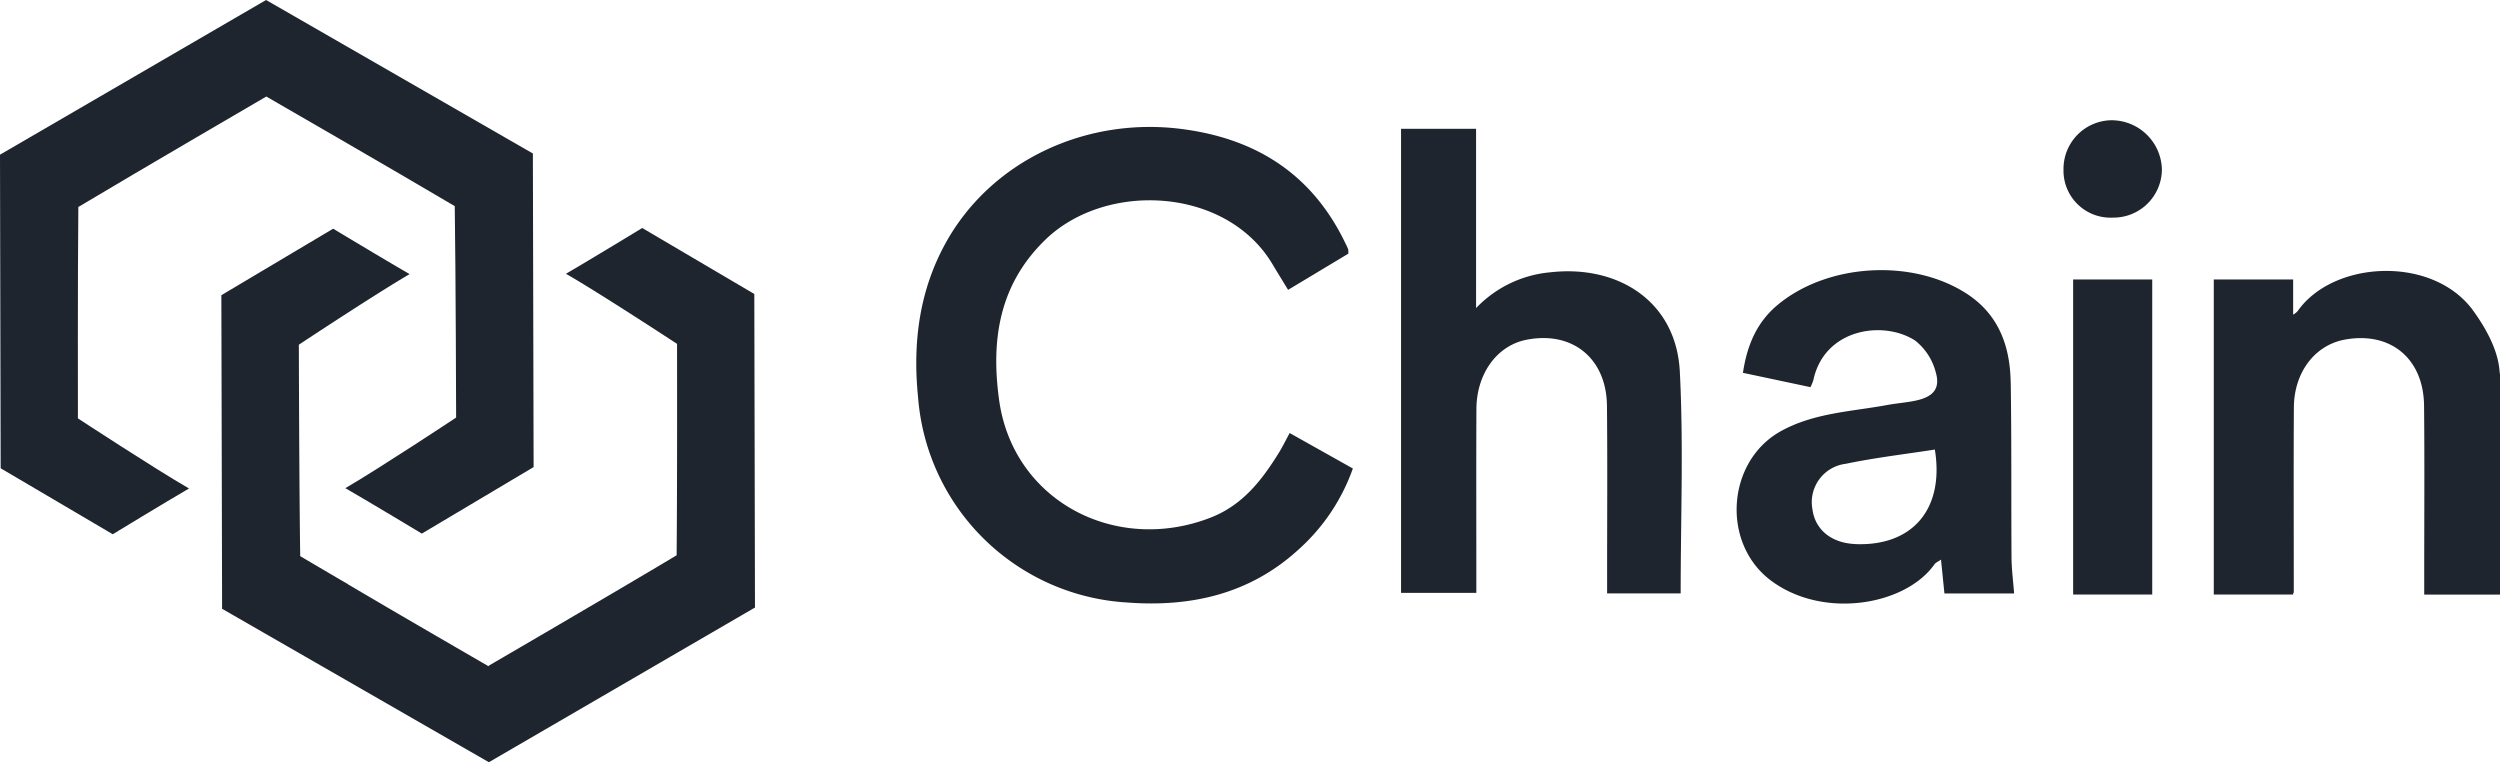 <svg data-name="Group 564" xmlns="http://www.w3.org/2000/svg" width="315.708" height="96.258" viewBox="0 0 315.708 96.258">
    <defs>
        <clipPath id="pjs6xgpx0a">
            <path data-name="Rectangle 888" style="fill:none" d="M0 0h315.708v96.258H0z"/>
        </clipPath>
    </defs>
    <g data-name="Group 563" style="clip-path:url(#pjs6xgpx0a)">
        <path data-name="Path 4909" d="M9.894 26.138C17.7 21.469 33.63 12.19 33.63 12.19S49.6 21.4 57.428 26.032c.129 8.578.173 26.7.173 26.7s-9.686 6.413-13.99 8.915c3.2 1.844 9.657 5.737 9.657 5.737l14.118-8.4-.093-39.6L33.6 0 0 19.534l.083 39.6 14.155 8.333s6.435-3.921 9.631-5.78c-4.315-2.487-14.03-8.853-14.03-8.853s-.036-18.117.055-26.7" style="fill:#1f252e"/>
        <path data-name="Path 4910" d="m119.67 62.269-14.155-8.333s-6.435 3.921-9.631 5.78c4.314 2.483 14.029 8.853 14.029 8.853s.036 18.117-.055 26.7c-7.8 4.67-23.736 13.948-23.736 13.948v.072c-5.356-3.1-13.044-7.56-17.766-10.358v-.014a1066.3 1066.3 0 0 1-6.031-3.541c-.129-8.578-.173-26.7-.173-26.7l.047-.031c.494-.327 9.754-6.45 13.943-8.885-3.2-1.844-9.657-5.736-9.657-5.736l-14.118 8.4.093 39.6 6.031 3.47L86.15 121.4l33.509-19.479.094-.055z" transform="translate(-24.413 -25.144)" style="fill:#1f252e"/>
        <path data-name="Path 4911" d="M556.184 68.742c-5.285-6.637-17.479-5.876-21.888.42a2.151 2.151 0 0 1-.572.452v-4.44H523.7v39.788h10.028v-.214h.075v-2.224c0-7.065-.03-14.13.013-21.194.028-4.442 2.648-7.863 6.421-8.561 5.76-1.066 9.958 2.367 10.019 8.344.073 7.126.019 14.254.02 21.382v2.469h9.575v-27.79c-.149-.531.148-3.337-3.663-8.432" transform="translate(-244.138 -29.879)" style="fill:#1f252e"/>
        <path data-name="Path 4912" d="M262.58 71.127c-2.161 3.5-4.6 6.666-8.662 8.245-11.949 4.645-24.936-2.077-26.7-14.874-1.046-7.582.007-14.566 5.842-20.224 7.655-7.422 22.862-6.664 28.675 3.078.626 1.048 1.268 2.087 1.978 3.253l7.6-4.566a2.2 2.2 0 0 0-.006-.539 7.429 7.429 0 0 0-.309-.678c-4.151-8.732-11.207-13.3-20.69-14.527-12.121-1.573-24 4-29.74 14.219-3.426 6.1-4.278 12.751-3.585 19.626a28.134 28.134 0 0 0 26.411 25.947c8.056.61 15.494-1.069 21.631-6.682a24.812 24.812 0 0 0 6.868-10.241l-7.982-4.479c-.5.924-.878 1.706-1.331 2.44" transform="translate(-101.049 -14.001)" style="fill:#1f252e"/>
        <path data-name="Path 4913" d="M350.142 48.607a14.776 14.776 0 0 0-9.227 4.506V30.475h-9.476v58.6h9.509v-2.208c0-7-.023-14.01.01-21.015.022-4.461 2.591-7.98 6.265-8.726 5.812-1.179 10.16 2.3 10.22 8.326.072 7.13.019 14.26.02 21.39v2.3h9.288c0-9.415.37-18.732-.106-28.006-.463-9-7.963-13.562-16.5-12.525" transform="translate(-154.511 -14.207)" style="fill:#1f252e"/>
        <path data-name="Path 4914" d="M445.433 78.066c-.07-4.588-1.527-8.612-5.629-11.237-6.9-4.416-17.546-3.755-23.819 1.483-2.631 2.2-3.849 5.115-4.36 8.562l8.528 1.809a6.389 6.389 0 0 0 .36-.877c1.385-6.512 8.816-7.615 12.856-5.008a7.48 7.48 0 0 1 2.616 4.053c.572 1.993-.322 3.02-2.383 3.494-1.218.28-2.481.356-3.712.584-4.538.841-9.238.985-13.432 3.286-6.885 3.776-7.618 14.163-1.3 18.89 6.586 4.93 16.987 3.154 20.659-2.059.146-.207.432-.315.819-.586l.432 4.275h8.8c-.125-1.667-.317-3.1-.327-4.526-.05-7.381.016-14.762-.1-22.141M425.868 98.5c-3.05-.114-5.13-1.79-5.468-4.406a4.879 4.879 0 0 1 4.2-5.731c3.719-.775 7.506-1.218 11.259-1.8 1.221 7.5-2.81 12.209-9.991 11.941" transform="translate(-191.52 -29.792)" style="fill:#1f252e"/>
        <path data-name="Path 4915" d="M492.252 66.113h-1.817V105.9h9.987V66.113h-7.742a3.951 3.951 0 0 0-.429 0" transform="translate(-228.632 -30.818)" style="fill:#1f252e"/>
        <path data-name="Path 4916" d="M494.329 28.443a6.146 6.146 0 0 0-6.174 6.2 5.939 5.939 0 0 0 6.2 6.1 6.121 6.121 0 0 0 6.226-6.116 6.363 6.363 0 0 0-6.247-6.18" transform="translate(-227.569 -13.26)" style="fill:#1f252e"/>
    </g>
</svg>
